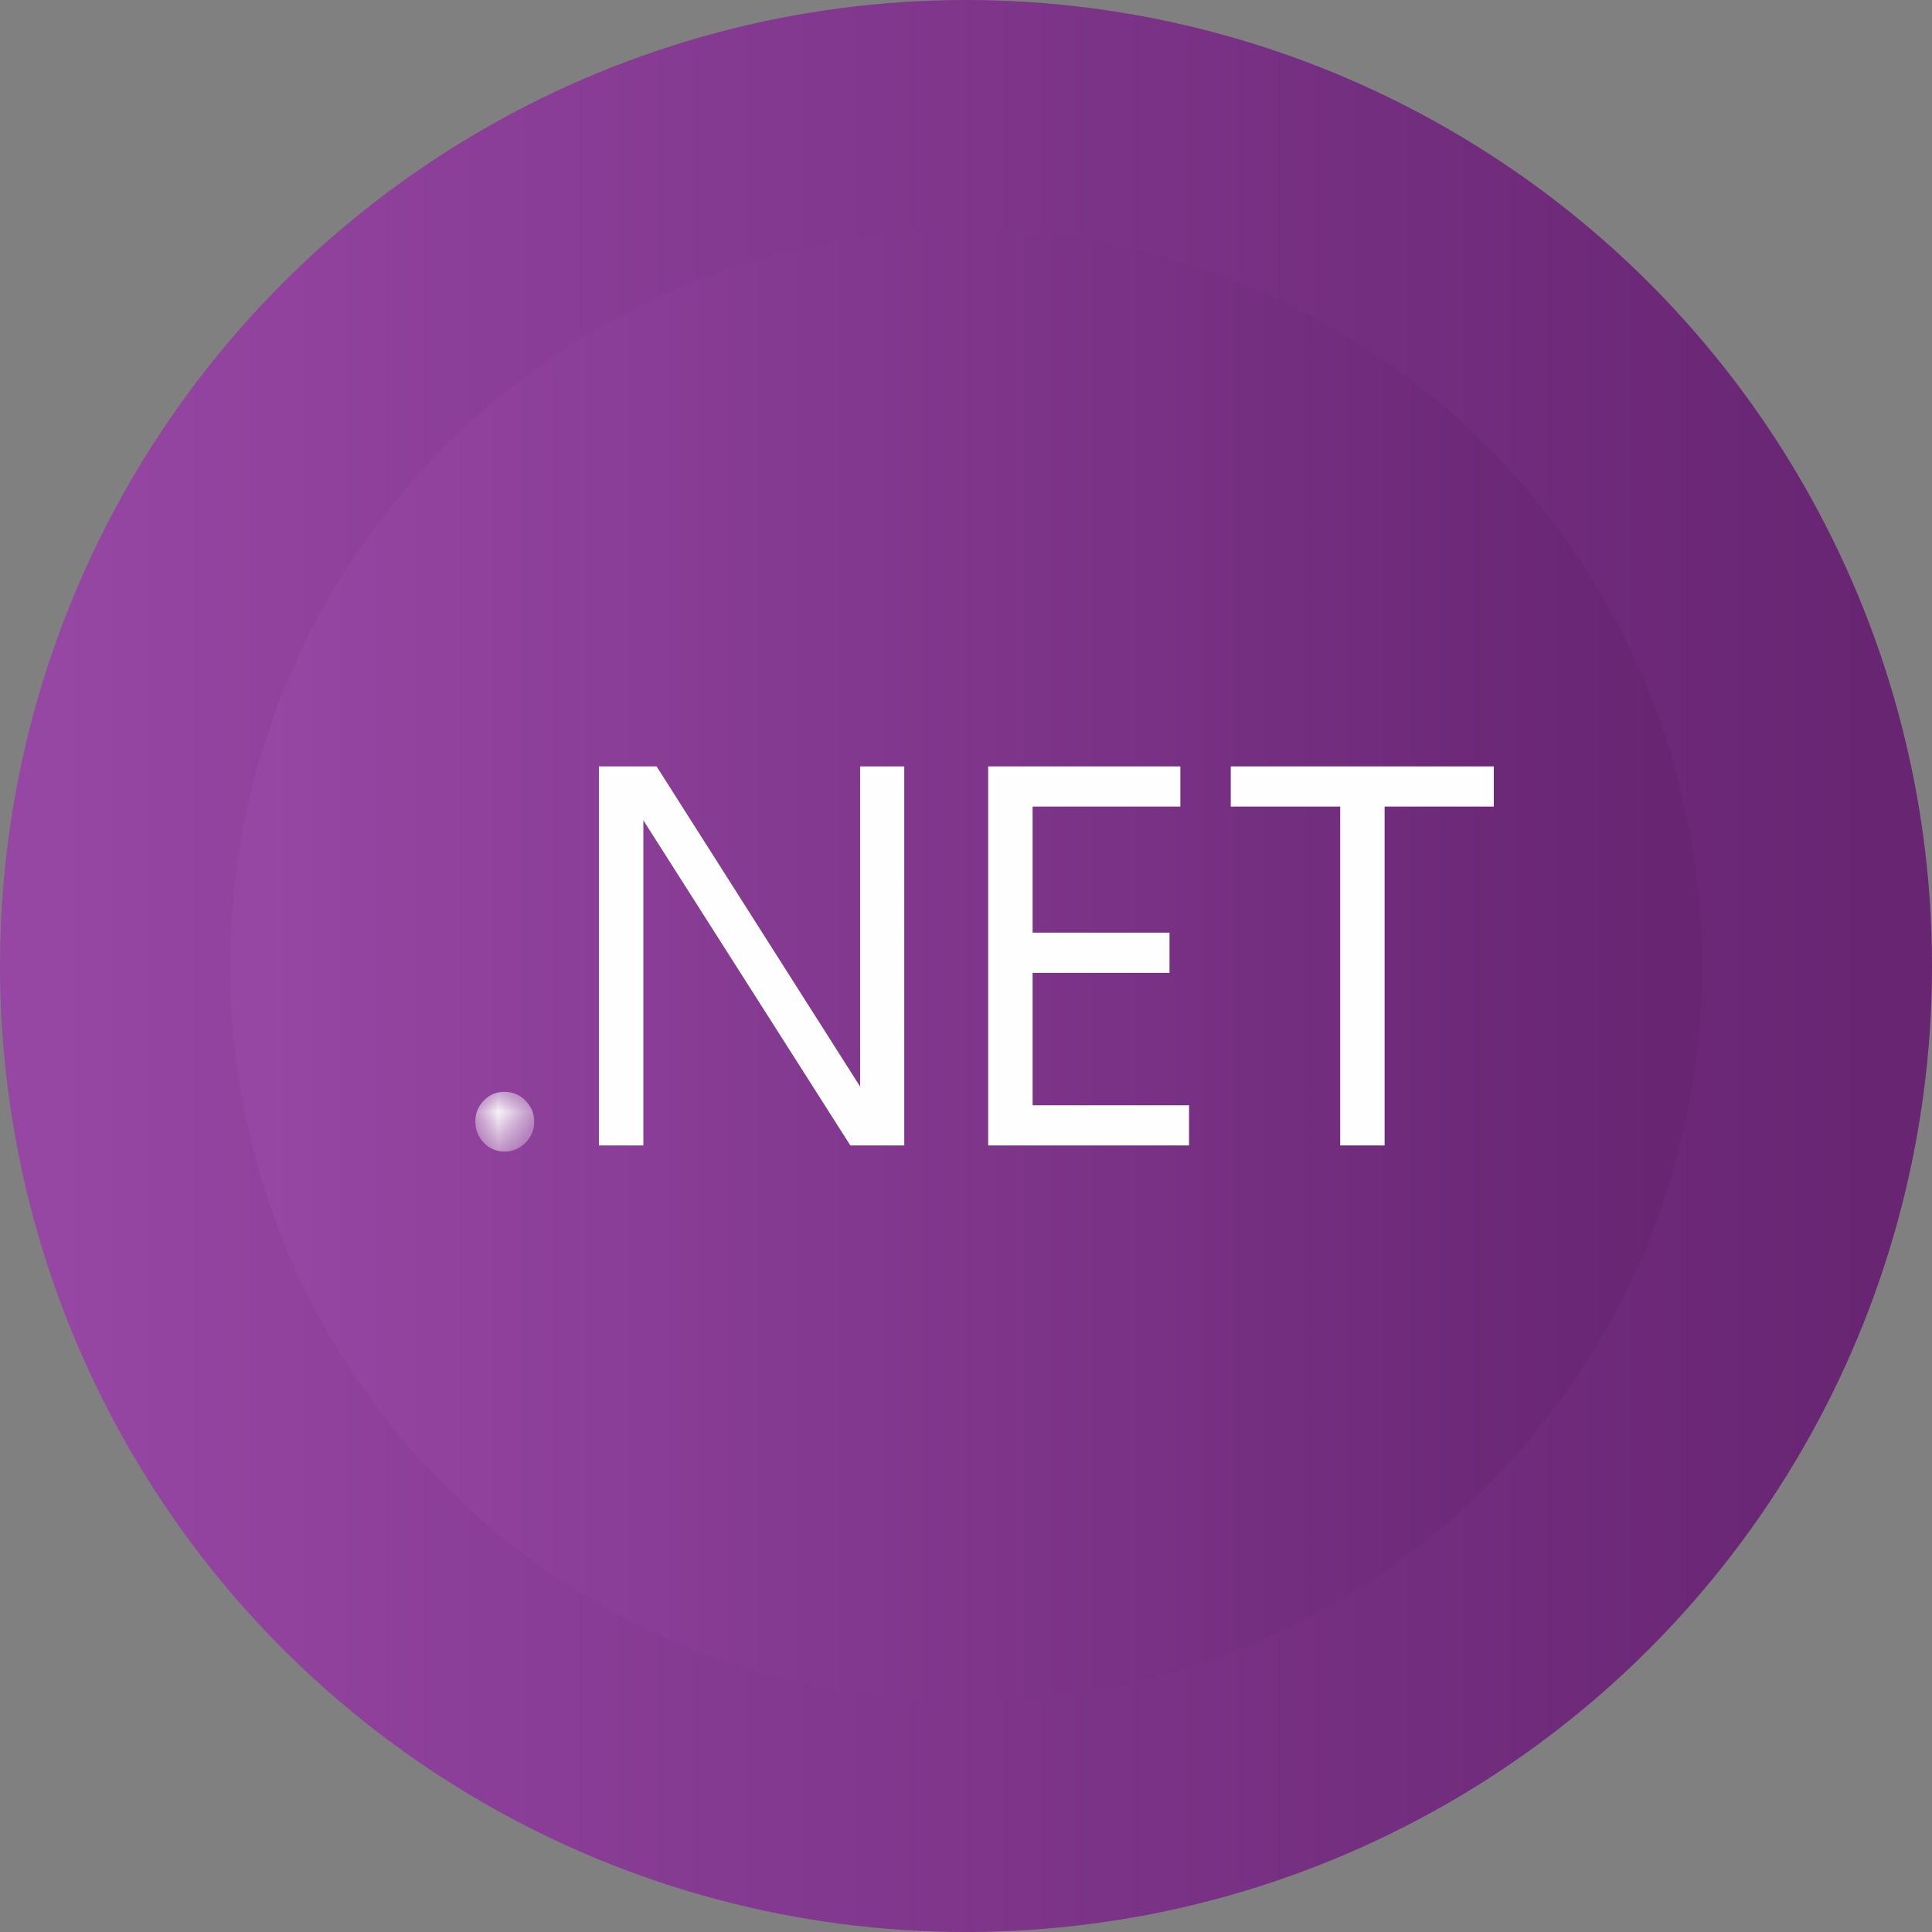 <svg xmlns="http://www.w3.org/2000/svg" xmlns:xlink="http://www.w3.org/1999/xlink" width="42" height="42" viewBox="0 0 42 42">
  <rect x="0" y="0" width="42" height="42" fill="#808080" stroke="none"/>
  <defs>
    <linearGradient id="net-a" x1="96.859%" x2="3.256%" y1="50%" y2="50%">
      <stop offset="0%" stop-color="#672572"/>
      <stop offset="100%" stop-color="#9646A3"/>
    </linearGradient>
    <polygon id="net-b" points="0 .064 1.281 .064 1.281 1.363 0 1.363"/>
  </defs>
  <g fill="none" fill-rule="evenodd">
    <circle cx="21" cy="21" r="21" fill="url(#net-a)" />
    <g transform="translate(5 5)">
      <circle cx="16" cy="16" r="16" fill="url(#net-a)"/>
      <g transform="translate(5.333 11.556)">
        <polygon fill="#FEFEFE" points="11.149 .105 11.149 8.345 15.516 8.345 15.516 7.472 12.115 7.472 12.115 4.593 15.091 4.593 15.091 3.719 12.115 3.719 12.115 .978 15.327 .978 15.327 .105"/>
        <polygon fill="#FEFEFE" points="16.423 .105 16.423 .978 18.802 .978 18.802 8.345 19.767 8.345 19.767 .978 22.141 .978 22.141 .105"/>
        <g transform="translate(0 .092)">
          <g transform="translate(0 7.023)">
            <mask id="net-c" fill="#fff">
              <use xlink:href="#net-b"/>
            </mask>
            <path fill="#FEFEFE" d="M0.632,0.064 C0.456,0.064 0.306,0.127 0.184,0.254 C0.061,0.38 -1.04821803e-05,0.533 -1.04821803e-05,0.713 C-1.04821803e-05,0.889 0.061,1.042 0.184,1.17 C0.306,1.298 0.456,1.363 0.632,1.363 C0.812,1.363 0.966,1.298 1.092,1.17 C1.218,1.042 1.281,0.889 1.281,0.713 C1.281,0.537 1.218,0.385 1.092,0.256 C0.966,0.127 0.812,0.064 0.632,0.064" mask="url(#net-c)"/>
          </g>
          <polygon fill="#FEFEFE" points="8.365 6.973 3.941 .013 2.687 .013 2.687 8.253 3.653 8.253 3.653 1.185 8.153 8.253 9.325 8.253 9.325 .013 8.365 .013"/>
        </g>
      </g>
    </g>
  </g>
</svg>
